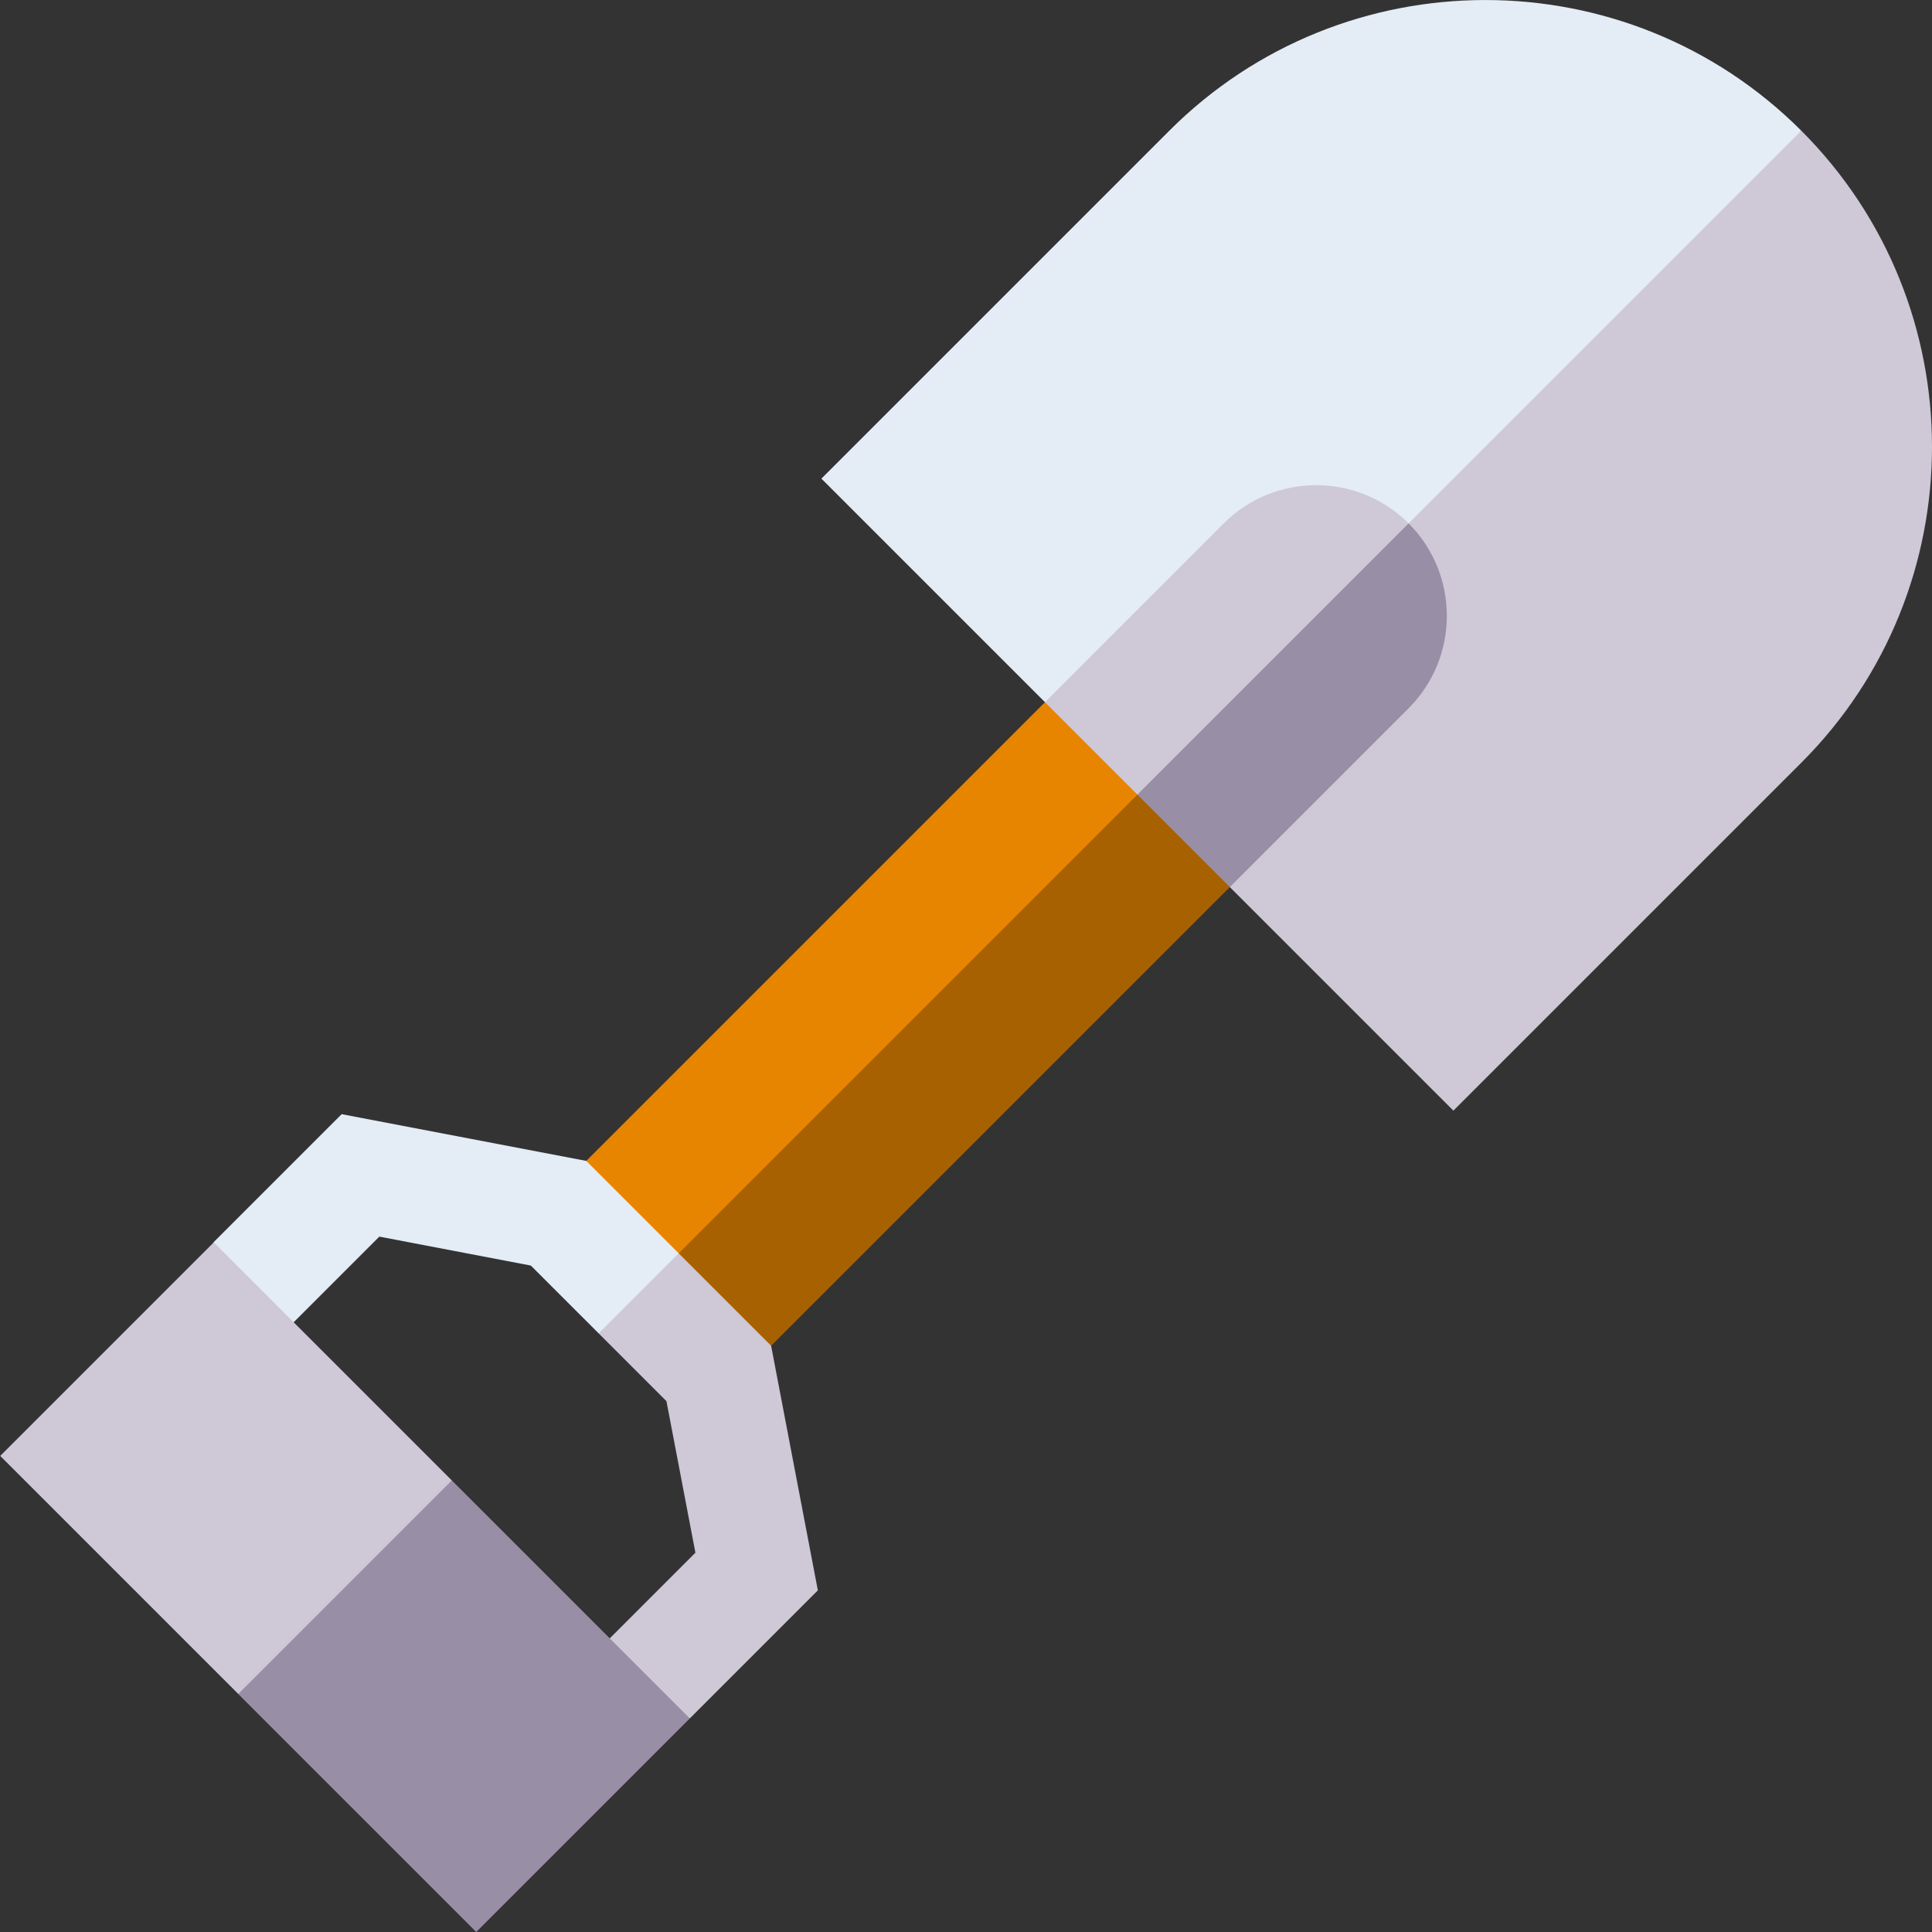 <?xml version="1.0" encoding="iso-8859-1"?>
<!-- Generator: Adobe Illustrator 19.0.0, SVG Export Plug-In . SVG Version: 6.00 Build 0)  -->
<svg version="1.1" id="Capa_1" xmlns="http://www.w3.org/2000/svg" xmlns:xlink="http://www.w3.org/1999/xlink" x="0px" y="0px"
	 viewBox="0 0 512.009 512.009" style="enable-background:new 0 0 512.009 512.009;" xml:space="preserve">
<rect x="0" y="0" width="512.009" height="512.009" fill="#333333" stroke="none"/>
<path style="fill:#CEC8D7;" d="M477.376,202.132c46.178-46.178,46.178-121.316,0-167.493l-121.245,92.936l-54.705,83.014
	l83.747,83.747L477.376,202.132z"/>
<path style="fill:#E4ECF5;" d="M477.376,34.638c-46.178-46.178-121.315-46.178-167.493,0l-92.203,92.203l83.747,83.747
	L477.376,34.638L477.376,34.638z"/>
<polygon style="fill:#A86100;" points="325.919,235.081 301.426,182.279 165.71,346.304 190.203,370.797 "/>
<polygon style="fill:#E88500;" points="276.933,186.095 141.217,321.811 165.71,346.304 315.58,196.434 "/>
<path style="fill:#988EA6;" d="M373.302,187.698c13.506-13.506,13.506-35.481,0-48.987l-46.827,25.05l-25.05,46.827l24.494,24.494
	L373.302,187.698z"/>
<g>
	<path style="fill:#CEC8D7;" d="M373.302,138.712c-13.506-13.506-35.48-13.506-48.986,0l-47.383,47.383l24.494,24.494
		L373.302,138.712L373.302,138.712z"/>
	<polygon style="fill:#CEC8D7;" points="204.358,356.643 179.864,332.149 161.906,335.954 158.65,353.364 176.62,371.334 
		184.292,411.491 147.439,448.345 182.807,455.405 216.743,421.469 	"/>
</g>
<polygon style="fill:#E4ECF5;" points="155.371,307.657 90.544,295.271 56.609,329.206 63.67,364.575 100.523,327.722 
	140.68,335.395 158.65,353.364 179.864,332.149 "/>
<polygon style="fill:#988EA6;" points="182.807,455.405 119.708,392.306 77.254,406.451 63.108,448.906 126.208,512.005 "/>
<rect x="19.827" y="344.434" transform="matrix(-0.707 0.707 -0.707 -0.707 377.27 621.833)" style="fill:#CEC8D7;" width="80.044" height="89.235"/>
<g>
</g>
<g>
</g>
<g>
</g>
<g>
</g>
<g>
</g>
<g>
</g>
<g>
</g>
<g>
</g>
<g>
</g>
<g>
</g>
<g>
</g>
<g>
</g>
<g>
</g>
<g>
</g>
<g>
</g>
</svg>
